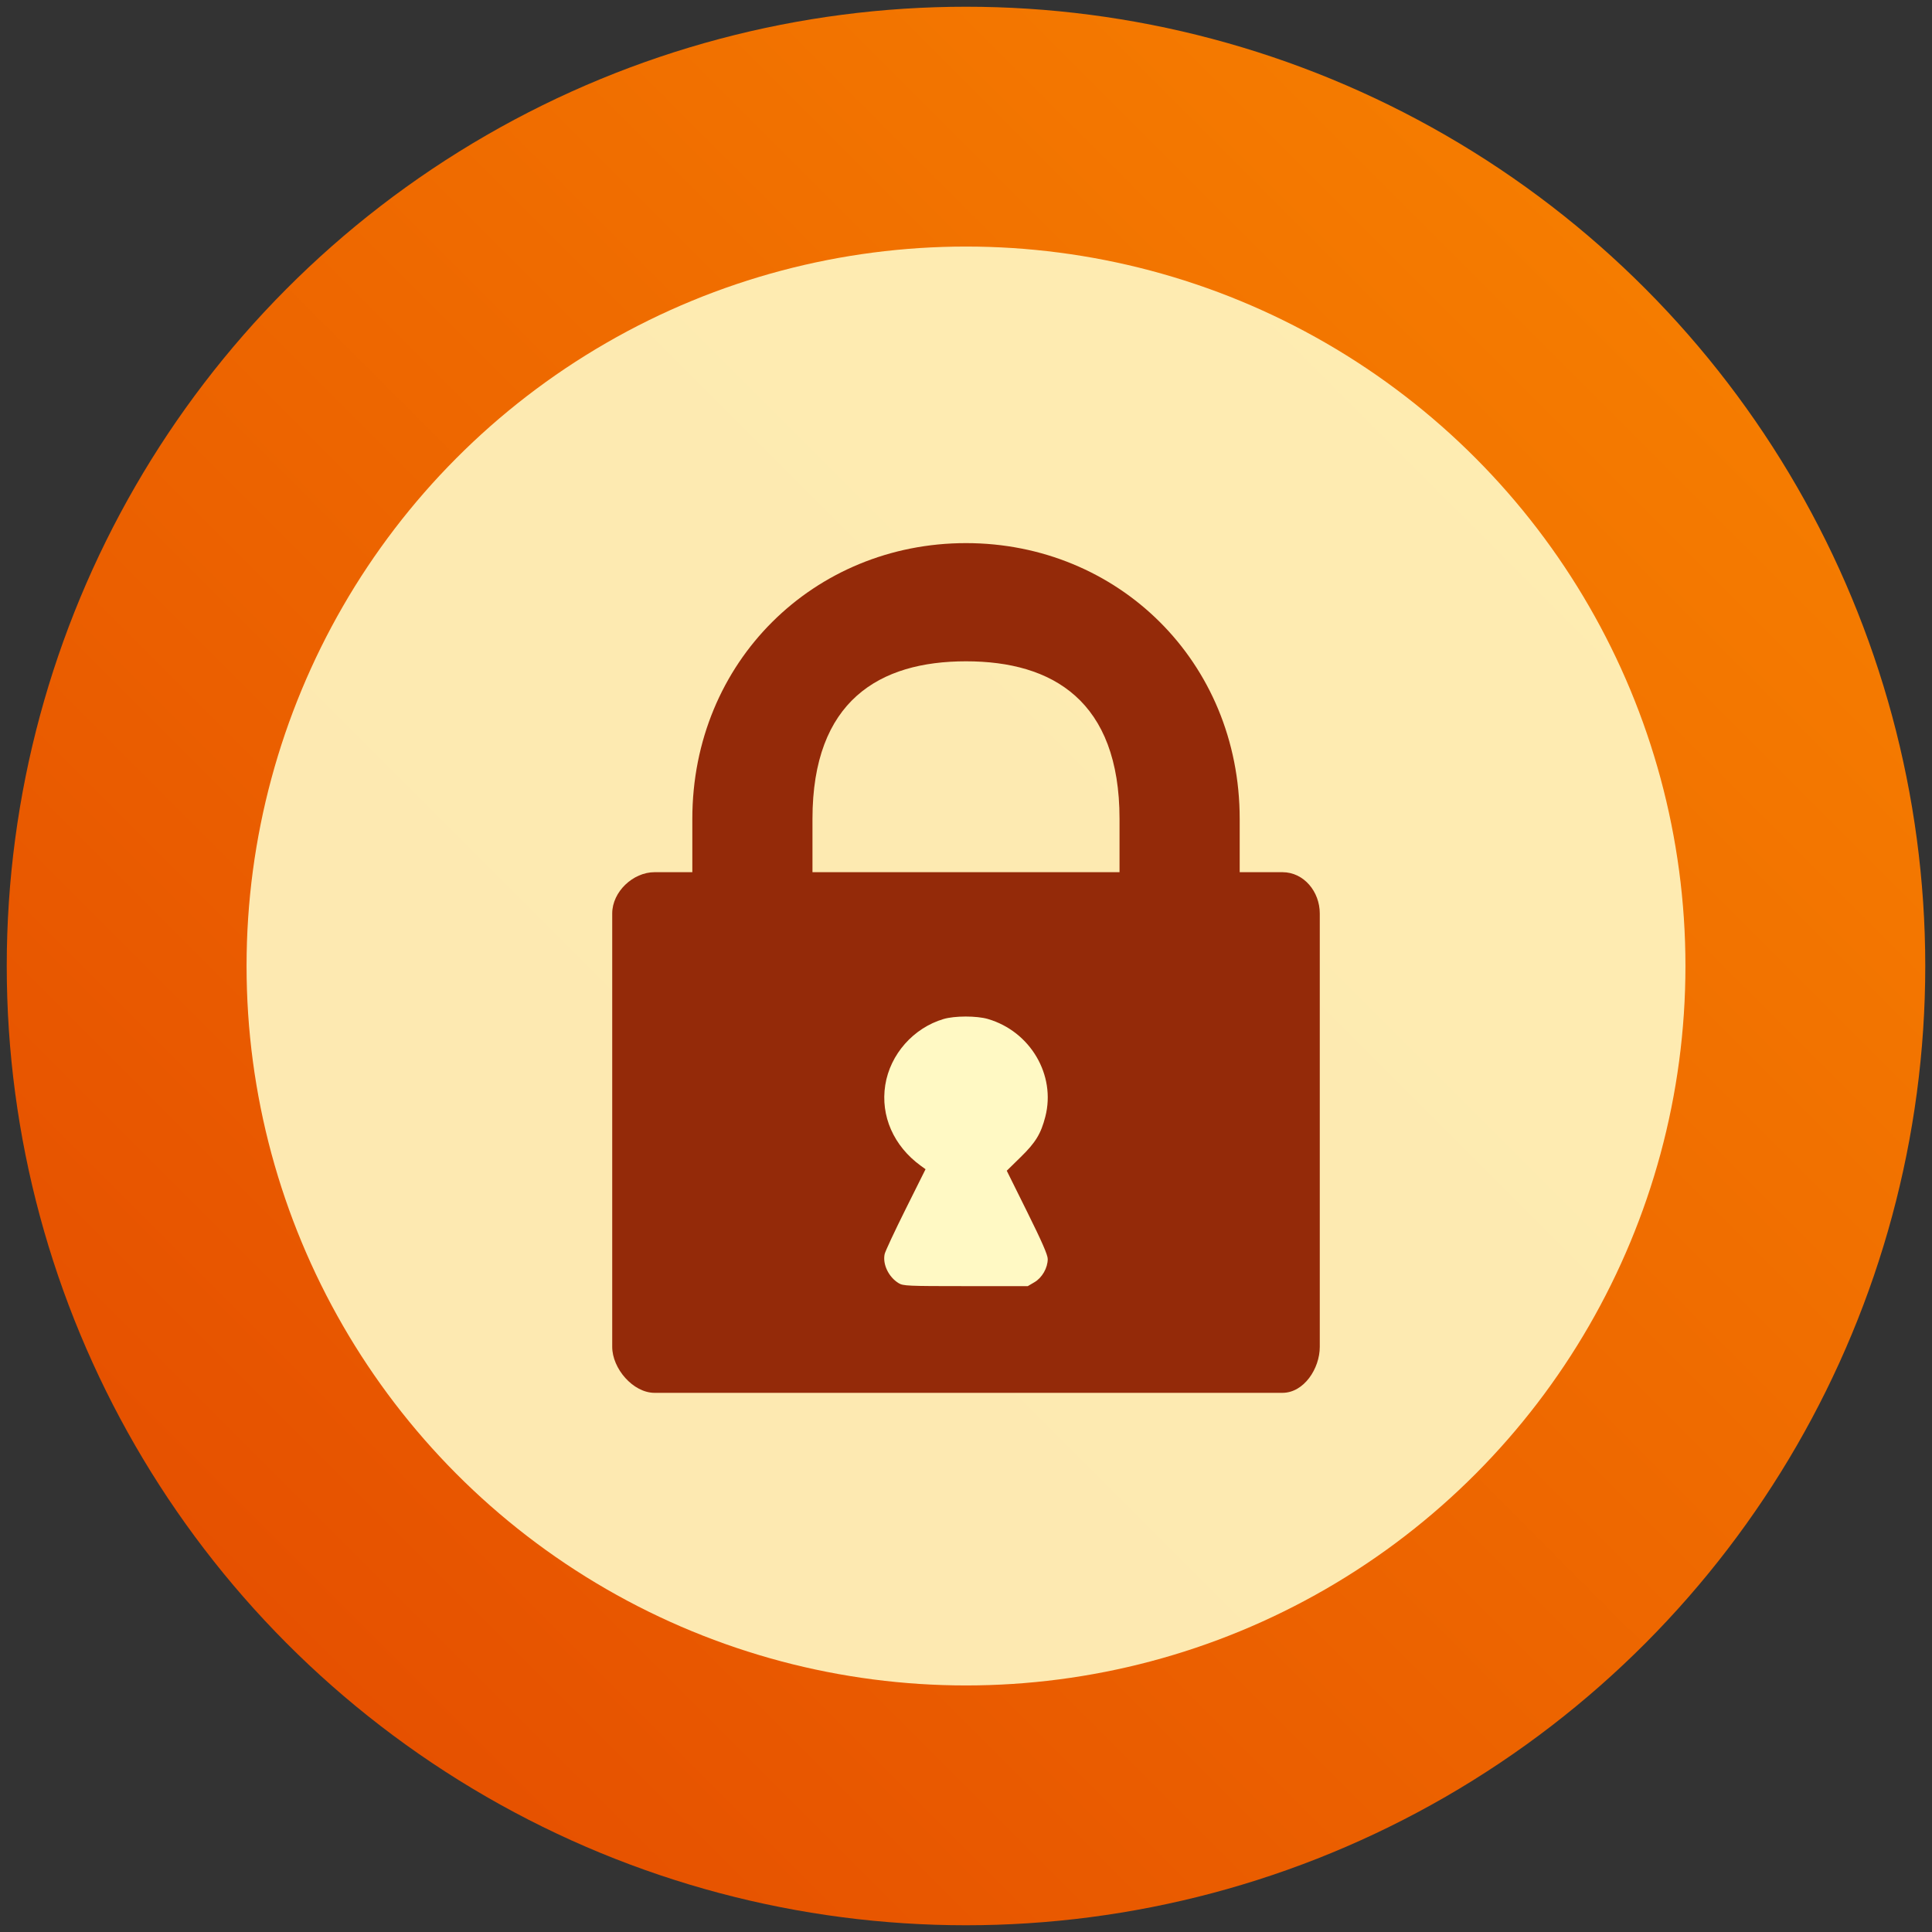<?xml version="1.0" encoding="UTF-8" standalone="no"?>
<svg
   xmlns:dc="http://purl.org/dc/elements/1.1/"
   xmlns:cc="http://creativecommons.org/ns#"
   xmlns:rdf="http://www.w3.org/1999/02/22-rdf-syntax-ns#"
   xmlns:svg="http://www.w3.org/2000/svg"
   xmlns="http://www.w3.org/2000/svg"
   xmlns:sodipodi="http://sodipodi.sourceforge.net/DTD/sodipodi-0.dtd"
   xmlns:inkscape="http://www.inkscape.org/namespaces/inkscape"
   version="1.1"
   id="Layer_1"
   x="0px"
   y="0px"
   width="86px"
   height="86px"
   viewBox="0 0 86 86"
   style="enable-background:new 0 0 86 86;"
   xml:space="preserve"
   sodipodi:docname="harbour-foilauth.svg"
   inkscape:version="0.92.4 (unknown)">
  <rect x="0" y="0" width="86" height="86" fill="#333333" stroke="none"/>
  <g>
    <rect
        style="opacity:0;fill:#FFFFFF;"
        width="86"
        height="86"/>
    <linearGradient
        id="SVGID_1_"
        gradientUnits="userSpaceOnUse"
        x1="12.806"
        y1="73.194"
        x2="73.193"
        y2="12.807">
      <stop
          offset="0"
          style="stop-color:#e65100;stop-opacity:1"
          id="stop3"/>
      <stop
          offset="1"
          style="stop-color:#f57c00;stop-opacity:1"
          id="stop5"/>
    </linearGradient>
    <circle
        style="fill:url(#SVGID_1_);"
        cx="43"
        cy="43"
        r="42.7"/>
    <g
        id="g12">
      <circle
          style="opacity:0.9;fill:#fff9c4;fill-opacity:1"
          cx="43"
          cy="43"
          r="32.025"/>
    </g>
  </g>
  <path
      style="fill:#942a09;fill-opacity:1;stroke-width:0.666"
      d="M 58.748,59.953 C 58.748,60.917 58.045,62 57.084,62 H 29.139 c -0.961,0 -1.887,-1.083 -1.887,-2.047 v -19.291 c 0,-0.965 0.925,-1.838 1.887,-1.838 h 27.945 c 0.961,0 1.664,0.873 1.664,1.838 z"
      inkscape:connector-curvature="0"/>
  <path
      style="opacity:1;fill:#942a09;fill-opacity:1;stroke-width:0.666"
      d="m 43,24.176 c -6.75,0 -12.182,5.262 -12.182,12.277 V 39 h 5.348 v -2.548 c 0,-5.262 2.983,-7.015 6.834,-7.015 3.852,0 6.834,1.753 6.834,7.015 V 39 H 55.183 V 36.452 C 55.183,29.438 49.752,24.176 43,24.176 Z"
      inkscape:connector-curvature="0"/>
  <path
      style="fill:#fff9c4;fill-opacity:1;stroke-width:0.07"
      d="m 40,57.117 c -0.445,-0.272 -0.719,-0.843 -0.621,-1.295 0.027,-0.122 0.447,-1.022 0.934,-1.999 l 0.886,-1.777 -0.211,-0.153 c -1.209,-0.879 -1.799,-2.22 -1.582,-3.593 0.217,-1.369 1.252,-2.542 2.595,-2.94 0.494,-0.147 1.478,-0.147 1.975,-0.001 1.891,0.555 3.031,2.495 2.555,4.348 -0.195,0.76 -0.432,1.149 -1.096,1.798 l -0.621,0.608 0.912,1.839 c 0.657,1.325 0.912,1.909 0.912,2.09 0,0.396 -0.25,0.834 -0.592,1.034 L 45.75,57.25 h -2.766 c -2.586,0 -2.781,-0.009 -2.983,-0.132 z"
      inkscape:connector-curvature="0"
      sodipodi:nodetypes="ccccccccccccsccscc"/>
</svg>
